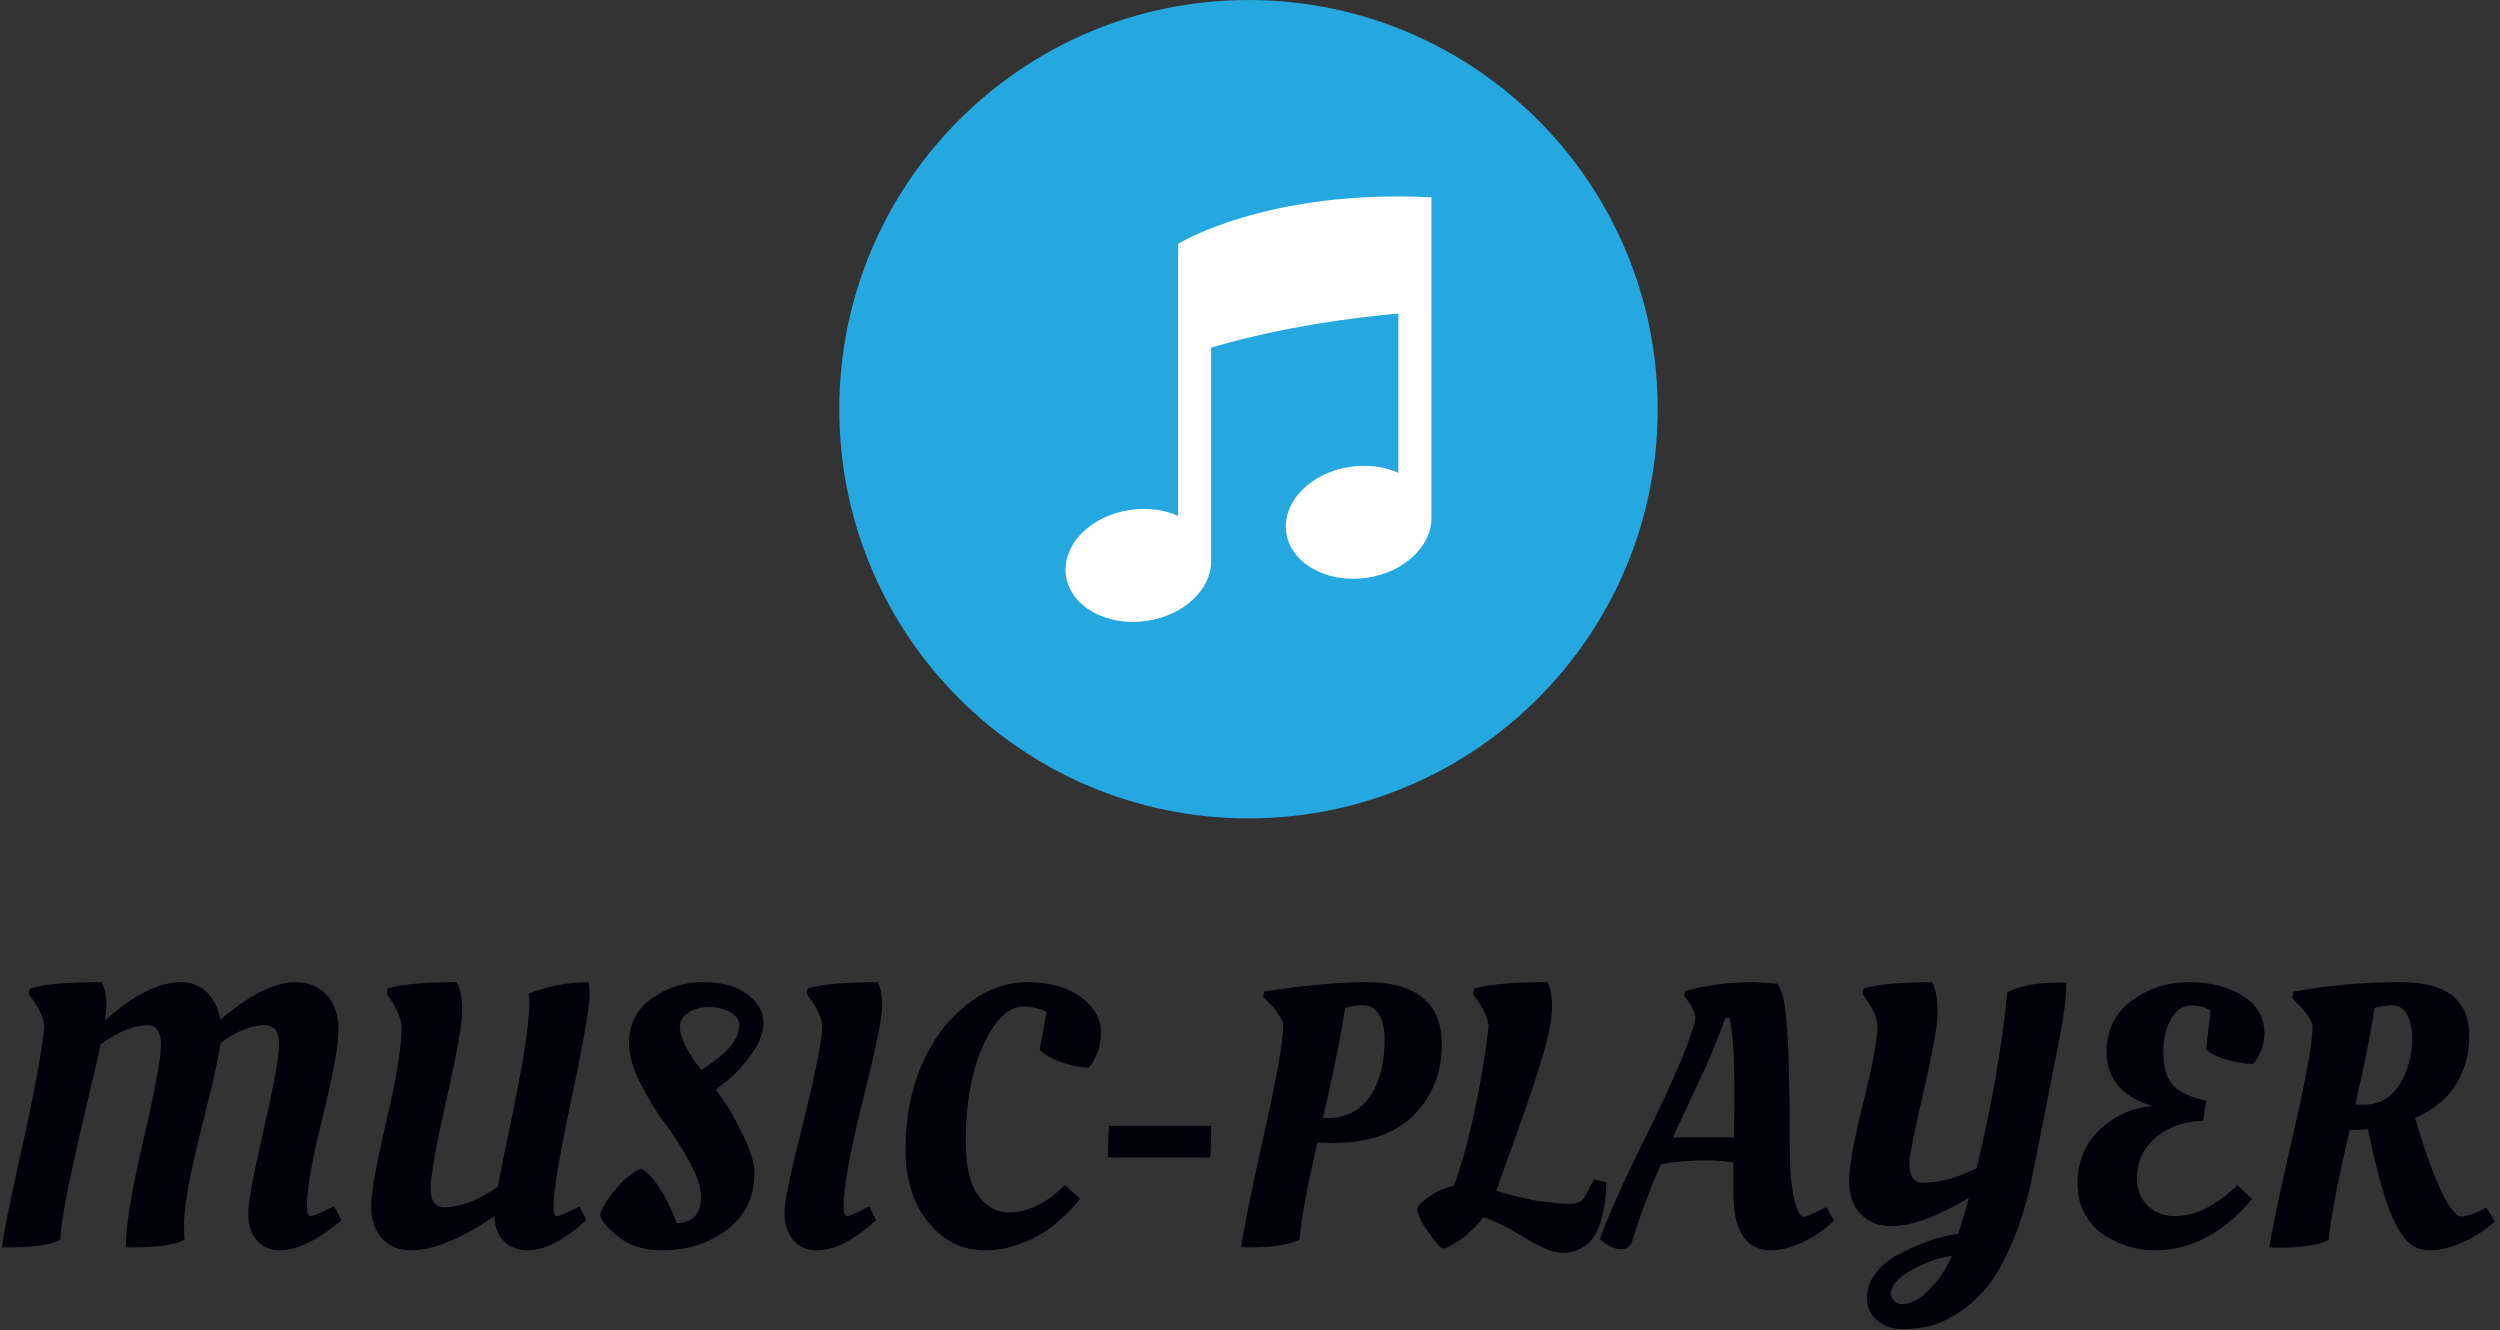 <svg xmlns="http://www.w3.org/2000/svg" version="1.1" xmlns:xlink="http://www.w3.org/1999/xlink" xmlns:svgjs="http://svgjs.dev/svgjs" width="1000" height="532" viewBox="0 0 1000 532"><rect x="0" y="0" width="1000" height="532" fill="#333333" stroke="none"/><g transform="matrix(1,0,0,1,-0.606,-0.196)"><svg viewBox="0 0 396 211" data-background-color="#ffffff" preserveAspectRatio="xMidYMid meet" height="532" width="1000" xmlns="http://www.w3.org/2000/svg" xmlns:xlink="http://www.w3.org/1999/xlink"><g id="tight-bounds" transform="matrix(1,0,0,1,0.24,0.078)"><svg viewBox="0 0 395.52 210.845" height="210.845" width="395.52"><g><svg viewBox="0 0 395.52 210.845" height="210.845" width="395.52"><g transform="matrix(1,0,0,1,0,155.815)"><svg viewBox="0 0 395.52 55.03" height="55.03" width="395.52"><g id="textblocktransform"><svg viewBox="0 0 395.52 55.03" height="55.03" width="395.52" id="textblock"><g><svg viewBox="0 0 395.52 55.03" height="55.03" width="395.52"><g transform="matrix(1,0,0,1,0,0)"><svg width="395.52" viewBox="2.2 -35.5 335.62 46.7" height="55.03" data-palette-color="#000008"><path d="M39.53 0.6Q37.65 0.6 36.5-0.73 35.35-2.05 35.35-4.33 35.35-6.6 37.43-15.65 39.5-24.7 39.5-27.2 39.5-29.7 37.55-29.7L37.55-29.7Q34.85-29.7 31.6-27.3L31.6-27.3Q31.25-24.6 29.55-17.88 27.85-11.15 27.28-7.93 26.7-4.7 26.7-2.95 26.7-1.2 26.75-0.8L26.75-0.8Q24.8 0.2 19.8 0.2L19.8 0.2 18.85 0.2Q18.85-4 21.2-14.1L21.2-14.1Q23.6-24.4 23.6-27.05 23.6-29.7 21.75-29.7L21.75-29.7Q19.05-29.7 15.45-27.1L15.45-27.1Q14.9-24.35 13.4-18.15L13.4-18.15Q10.05-3.95 10.05-0.8L10.05-0.8Q8.1 0.2 3.15 0.2L3.15 0.2 2.2 0.2Q2.4-2.05 4.85-13.03 7.3-24 7.9-29.45L7.9-29.45Q7.9-30.25 7.38-31.38 6.85-32.5 6.3-33.2L6.3-33.2 5.8-33.9 5.95-34.65Q8.75-35.5 15.6-35.5L15.6-35.5Q16.25-34.3 16.25-32.45L16.25-32.45Q16.25-32.05 16.05-30.35L16.05-30.35Q21.8-35.5 26.35-35.5L26.35-35.5Q28.4-35.5 29.8-34.1 31.2-32.7 31.6-30.45L31.6-30.45Q37.55-35.5 41.7-35.5L41.7-35.5Q44.3-35.5 45.9-33.8 47.5-32.1 47.5-29.05 47.5-26 45.38-17.43 43.25-8.85 43.25-5.45L43.25-5.45Q43.25-4 43.75-4L43.75-4Q44.2-4 46.2-5L46.2-5 46.9-5.3 47.9-3.45Q45.75-1.6 43.58-0.5 41.4 0.6 39.53 0.6ZM11.35-19.25L11.4-19.5Q11.35-19.4 11.35-19.25L11.35-19.25ZM63.4-35.5Q64.15-34.25 64.15-31.65 64.15-29.05 62.02-19.65 59.9-10.25 59.9-7.73 59.9-5.2 61.75-5.2L61.75-5.2Q64.95-5.2 68.95-7.95L68.95-7.95Q69.25-9.75 70.4-15.2L70.4-15.2Q73.1-27.8 73.2-32.55L73.2-32.55Q73.2-33.4 73.1-33.95L73.1-33.95Q77.1-35.5 81.15-35.5L81.15-35.5Q81.3-35.2 81.3-34L81.3-34Q81.3-31.25 78.87-19.85 76.45-8.45 76.45-5.35L76.45-5.35Q76.45-4 76.9-4 77.35-4 79.95-5.3L79.95-5.3 80.85-3.45Q76.4 0.6 72.95 0.6L72.95 0.6Q71.05 0.6 69.8-0.6 68.55-1.8 68.5-4L68.5-4Q61.75 0.6 57.3 0.6L57.3 0.6Q54.85 0.6 53.37-0.98 51.9-2.55 51.9-5.3 51.9-8.05 53.95-16.82 56-25.6 56-29.45L56-29.45Q56-30.25 55.5-31.38 55-32.5 54.5-33.2L54.5-33.2 54-33.9 54.1-34.65Q56.85-35.5 63.4-35.5L63.4-35.5ZM103.5-9.8L103.5-9.8Q103.5-5 99.85-2.2 96.2 0.6 91 0.6L91 0.6Q87.5 0.6 85.22-1.18 82.95-2.95 82.7-4.2L82.7-4.2Q83.25-5.85 85.05-7.9 86.85-9.95 88.3-10.4L88.3-10.4Q90.85-8.75 93.05-3.05L93.05-3.05Q96.3-3.15 96.3-6.6L96.3-6.6Q96.3-8.5 94.77-11.28 93.25-14.05 91.45-16.48 89.65-18.9 88.12-21.93 86.6-24.95 86.6-27.3L86.6-27.3Q86.6-31.1 89.67-33.3 92.75-35.5 96.6-35.5 100.45-35.5 102.57-33.85 104.7-32.2 104.7-30.1 104.7-28 103.1-25.8 101.5-23.6 99.9-22.3L99.9-22.3 98.3-21Q98.9-20.2 99.75-18.95 100.6-17.7 102.05-14.7 103.5-11.7 103.5-9.8ZM99.67-26.2Q100.35-26.85 100.9-27.78 101.45-28.7 101.45-29.73 101.45-30.75 100.25-31.45 99.05-32.15 97.37-32.15 95.7-32.15 94.57-31.38 93.45-30.6 93.45-29.53 93.45-28.45 94.17-27.03 94.9-25.6 95.6-24.65L95.6-24.65 96.35-23.7Q96.85-23.95 97.92-24.75 99-25.55 99.67-26.2ZM115.49-5.1L115.49-5.1Q115.49-4 116.04-4L116.04-4Q116.34-4 118.94-5.3L118.94-5.3 119.89-3.45Q115.39 0.6 111.94 0.6L111.94 0.6Q109.79 0.6 108.67-0.85 107.54-2.3 107.54-4.45 107.54-6.6 109.97-16.23 112.39-25.85 112.64-29.45L112.64-29.45Q112.64-30.25 112.12-31.38 111.59-32.5 111.04-33.2L111.04-33.2 110.54-33.9 110.69-34.65Q113.54-35.5 120.09-35.5L120.09-35.5Q120.69-34.35 120.69-32.18 120.69-30 118.09-19.6 115.49-9.2 115.49-5.1ZM134.59 0.6L134.59 0.6Q129.94 0.6 126.89-3.18 123.84-6.95 123.84-13.05 123.84-19.15 125.94-24.18 128.04-29.2 131.94-32.35 135.84-35.5 140.27-35.5 144.69-35.5 147.42-33.5 150.14-31.5 150.14-28.73 150.14-25.95 148.49-24L148.49-24Q146.89-24 144.89-24.7 142.89-25.4 141.89-26.4L141.89-26.4 142.84-31.45Q141.64-32.2 139.69-32.2L139.69-32.2Q136.64-32.2 134.29-26.98 131.94-21.75 131.94-14.1L131.94-14.1Q131.94-9.05 133.62-6.78 135.29-4.5 137.69-4.5L137.69-4.5Q141.64-4.5 145.29-8.2L145.29-8.2 147.34-6.35Q146.79-5.55 145.34-4.15 143.89-2.75 142.49-1.83 141.09-0.9 138.94-0.15 136.79 0.6 134.59 0.6ZM164.84-11.9L151.09-11.9Q151.09-15 151.24-16.15L151.24-16.15 164.99-16.15Q164.99-12.7 164.84-11.9L164.84-11.9ZM181.34-13.85L181.34-13.85Q179.99-13.85 179.28-13.9L179.28-13.9Q177.14-4.5 176.89-0.85L176.89-0.85Q174.74 0.2 170.34 0.2L170.34 0.2Q169.39 0.2 169.03 0.15L169.03 0.15Q169.39-2.8 172.03-14.68 174.69-26.55 174.69-29.65L174.69-29.65Q174.69-30.25 174.01-31.23 173.34-32.2 172.64-32.85L172.64-32.85 171.99-33.5 172.14-34.25Q180.53-35.5 185.74-35.5L185.74-35.5Q196.04-35.5 196.04-27.1L196.04-27.1Q196.04-21.5 192.34-17.68 188.64-13.85 181.34-13.85ZM180.03-17.2L180.53-17.2Q184.39-17.2 186.36-20.1 188.34-23 188.34-27.85L188.34-27.85Q188.34-29.85 187.59-31.13 186.84-32.4 185.39-32.4L185.39-32.4Q184.44-32.4 183.03-32.05L183.03-32.05Q182.24-26.8 180.03-17.2L180.03-17.2ZM217.13-2.4Q216.53-0.85 215.26 0.05 213.98 0.95 212.26 0.95 210.53 0.95 207.11-1.15 203.68-3.25 201.63-3.85L201.63-3.85Q200.28-2.05 198.58-0.85 196.88 0.35 196.23 0.35L196.23 0.35Q195.73 0.35 194.23-1.83 192.73-4 192.73-4.95L192.73-4.95Q192.73-5.5 194.31-6.6 195.88-7.7 197.63-8.1L197.63-8.1Q198.88-11.15 200.23-17.13 201.58-23.1 202.33-29.45L202.33-29.45Q202.33-30.25 201.81-31.38 201.28-32.5 200.73-33.2L200.73-33.2 200.23-33.9 200.38-34.65Q203.38-35.5 210.23-35.5L210.23-35.5Q210.88-34.4 210.88-32.15 210.88-29.9 209.58-25.45 208.28-21 206.01-14.78 203.73-8.55 203.38-7.4L203.38-7.4Q203.58-7.35 204.63-7.05 205.68-6.75 206.01-6.68 206.33-6.6 207.28-6.38 208.23-6.15 208.78-6.08 209.33-6 210.23-5.9L210.23-5.9Q211.78-5.65 213.16-5.65 214.53-5.65 215.13-6.35L215.13-6.35 216.53-8.95 218.18-8.55Q218.18-5.3 217.13-2.4L217.13-2.4ZM221.68-0.65L221.68-0.65Q221.33 0.45 220.11 0.45 218.88 0.45 217.33-0.9L217.33-0.9Q218.83-5.3 223.68-15.08 228.53-24.85 229.98-29.7L229.98-29.7Q230.18-30.5 230.18-30.8L230.18-30.8Q230.18-31.55 229.08-33.1L229.08-33.1 228.68-33.65 228.78-34.3Q233.03-35.5 238.18-35.5L238.18-35.5 241.23-35.3Q241.78-34.55 242.08-33L242.08-33Q242.88-29.2 242.88-13.45L242.88-13.45Q242.88-7.35 243.93-4.85L243.93-4.85Q244.33-3.9 244.73-3.9 245.13-3.9 247.18-4.9L247.18-4.9 247.83-5.2 248.83-3.4Q246.93-1.55 244.61-0.48 242.28 0.6 240.33 0.6L240.33 0.6Q235.28 0.6 235.28-7.25L235.28-7.25 235.28-11.2Q233.98-11.5 231.33-11.5 228.68-11.5 225.53-11L225.53-11Q223.03-5.2 221.68-0.65ZM227.13-14.6L235.38-14.6 235.43-20.4Q235.43-28 234.78-30.7L234.78-30.7Q234.38-30.7 234.18-30.6L234.18-30.6Q232.78-26.75 231.56-24.08 230.33-21.4 228.91-18.38 227.48-15.35 227.13-14.6L227.13-14.6ZM265.45 9.1Q263.28 10.45 261.6 10.83 259.93 11.2 257.98 11.2 256.03 11.2 254.65 10.05 253.28 8.9 253.28 7 253.28 5.1 254.55 3.55 255.83 2 257.63 1.1L257.63 1.1Q261.28-0.8 264.28-1.4L264.28-1.4 265.58-1.65Q265.63-1.85 266.18-3.65 266.73-5.45 266.98-6.45L266.98-6.45Q260.63-2.65 256.53-2.65L256.53-2.65Q254.08-2.65 252.48-4.23 250.88-5.8 250.88-8.72 250.88-11.65 252.78-19.28 254.68-26.9 254.68-29.45L254.68-29.45Q254.68-31.1 253.18-33.2L253.18-33.2 252.68-33.9 252.83-34.65Q255.83-35.5 262.08-35.5L262.08-35.5Q262.78-34 262.78-31.45 262.78-28.9 260.88-20.68 258.98-12.45 258.98-11.15L258.98-11.15Q258.98-8.5 260.78-8.5L260.78-8.5Q264.18-8.5 268.03-10.45L268.03-10.45Q271.08-23 272.18-34.15L272.18-34.15Q274.73-35.45 279.18-35.45L279.18-35.45 280.13-35.45Q280.13-32.8 279.23-28.1L279.23-28.1Q278.08-22.15 275.68-10.1L275.68-10.1Q274.63-4.7 272.93-0.68 271.23 3.35 269.43 5.55 267.63 7.75 265.45 9.1ZM257.98 7.85L257.98 7.85Q259.73 7.85 261.63 5.93 263.53 4 264.73 1.35L264.73 1.35Q262.38 1.6 259.45 3.18 256.53 4.75 256.53 6.4L256.53 6.4Q256.53 7 256.95 7.43 257.38 7.85 257.98 7.85ZM291.98 0.6L291.98 0.6Q288.48 0.6 285.28-1.4L285.28-1.4Q283.68-2.4 282.65-4.2 281.63-6 281.63-8.35L281.63-8.35Q281.63-12.8 284.58-15.6 287.53-18.4 291.68-18.85L291.68-18.85Q288.88-19.6 287.2-21.45 285.53-23.3 285.53-26.15L285.53-26.15Q285.53-30.45 288.9-32.98 292.28-35.5 296.63-35.5 300.98-35.5 303.88-33.65 306.78-31.8 306.78-28.65L306.78-28.65Q306.78-27.55 306.4-26.5 306.03-25.45 305.63-25L305.63-25 305.28-24.5Q303.68-24.5 301.75-25.05 299.83-25.6 298.93-26.45L298.93-26.45 299.53-31.6Q298.78-32.35 297-32.35 295.23-32.35 294.2-30.53 293.18-28.7 293.18-26.35 293.18-24 293.73-22.8 294.28-21.6 295.28-20.95L295.28-20.95Q296.83-19.95 298.93-19.55L298.93-19.55 298.53-16.8Q294.93-16.8 292.28-14.68 289.63-12.55 289.63-9.05L289.63-9.05Q289.63-6.85 291.05-5.43 292.48-4 294.73-4L294.73-4Q298.83-4 303.13-8.15L303.13-8.15 305.13-6.3Q299.33 0.6 291.98 0.6ZM308.77 0.25L308.77 0.25Q307.82 0.25 307.47 0.2L307.47 0.2Q307.82-2.7 310.55-14.53 313.27-26.35 313.27-29.5L313.27-29.5Q313.27-30.1 312.57-31.08 311.87-32.05 311.17-32.7L311.17-32.7 310.52-33.4 310.67-34.2Q317.52-35.5 325.17-35.5L325.17-35.5Q334.37-35.5 334.37-28.25L334.37-28.25Q334.37-24.7 332.6-21.78 330.82-18.85 327.07-17.2L327.07-17.2Q329.87-7.85 331.87-5.1L331.87-5.1Q332.77-3.95 333.27-3.95L333.27-3.95Q334.17-3.95 336.07-4.85L336.07-4.85 336.67-5.15 337.82-3.3Q335.97-1.6 333.55-0.5 331.12 0.6 329 0.6 326.87 0.6 325.5-1.23 324.12-3.05 323-6.6 321.87-10.15 320.72-15.7L320.72-15.7Q319.12-15.6 318.27-15.6L318.27-15.6Q315.72-4.65 315.47-0.8L315.47-0.8Q313.32 0.25 308.77 0.25ZM319.02-19L320.22-19Q323.22-19 324.95-21.68 326.67-24.35 326.67-28.05L326.67-28.05Q326.67-30 325.97-31.2 325.27-32.4 323.87-32.4L323.87-32.4Q323.27-32.4 322.45-32.23 321.62-32.05 321.62-32L321.62-32Q320.82-26.85 319.02-19L319.02-19Z" opacity="1" transform="matrix(1,0,0,1,0,0)" fill="#000008" class="undefined-text-0" data-fill-palette-color="primary" id="text-0"></path></svg></g></svg></g></svg></g></svg></g><g transform="matrix(1,0,0,1,132.844,0)"><svg viewBox="0 0 129.832 129.832" height="129.832" width="129.832"><g><svg></svg></g><g id="icon-0"><svg viewBox="0 0 129.832 129.832" height="129.832" width="129.832"><g><path d="M0 64.916c0-35.852 29.064-64.916 64.916-64.916 35.852 0 64.916 29.064 64.916 64.916 0 35.852-29.064 64.916-64.916 64.916-35.852 0-64.916-29.064-64.916-64.916zM64.916 124.87c33.111 0 59.954-26.842 59.954-59.954 0-33.111-26.842-59.954-59.954-59.953-33.111 0-59.954 26.842-59.953 59.953 0 33.111 26.842 59.954 59.953 59.954z" data-fill-palette-color="accent" fill="#24a8df" stroke="transparent"></path><ellipse rx="64.267" ry="64.267" cx="64.916" cy="64.916" fill="#24a8df" stroke="transparent" stroke-width="0" fill-opacity="1" data-fill-palette-color="accent"></ellipse></g><g transform="matrix(1,0,0,1,35.891,31.165)"><svg viewBox="0 0 58.051 67.503" height="67.503" width="58.051"><g><svg xmlns="http://www.w3.org/2000/svg" xmlns:xlink="http://www.w3.org/1999/xlink" version="1.1" x="0" y="0" viewBox="5.918 1 83.78 97.422" enable-background="new 0 0 100 100" xml:space="preserve" height="67.503" width="58.051" class="icon-s-0" data-fill-palette-color="quaternary" id="s-0"><path d="M31.716 11.832v2.797h-0.027v59.523c-3.111-1.391-6.916-1.955-10.897-1.393-9.153 1.293-15.768 8.035-14.775 15.064 0.992 7.027 9.216 11.676 18.369 10.383 8.646-1.221 15.023-7.307 14.867-13.9h0.006V35.628c16.611-4.931 33.46-6.991 42.868-7.816v36.465c-3.111-1.393-6.917-1.957-10.897-1.395-9.153 1.293-15.768 8.037-14.775 15.064s9.216 11.678 18.369 10.385c8.645-1.223 15.023-7.309 14.866-13.902h0.008V27.293 4.753 1.202C52.01-0.73 31.716 11.832 31.716 11.832z" fill="#ffffff" data-fill-palette-color="quaternary"></path></svg></g></svg></g></svg></g></svg></g><g></g></svg></g><defs></defs></svg><rect width="395.52" height="210.845" fill="none" stroke="none" visibility="hidden"></rect></g></svg></g></svg>